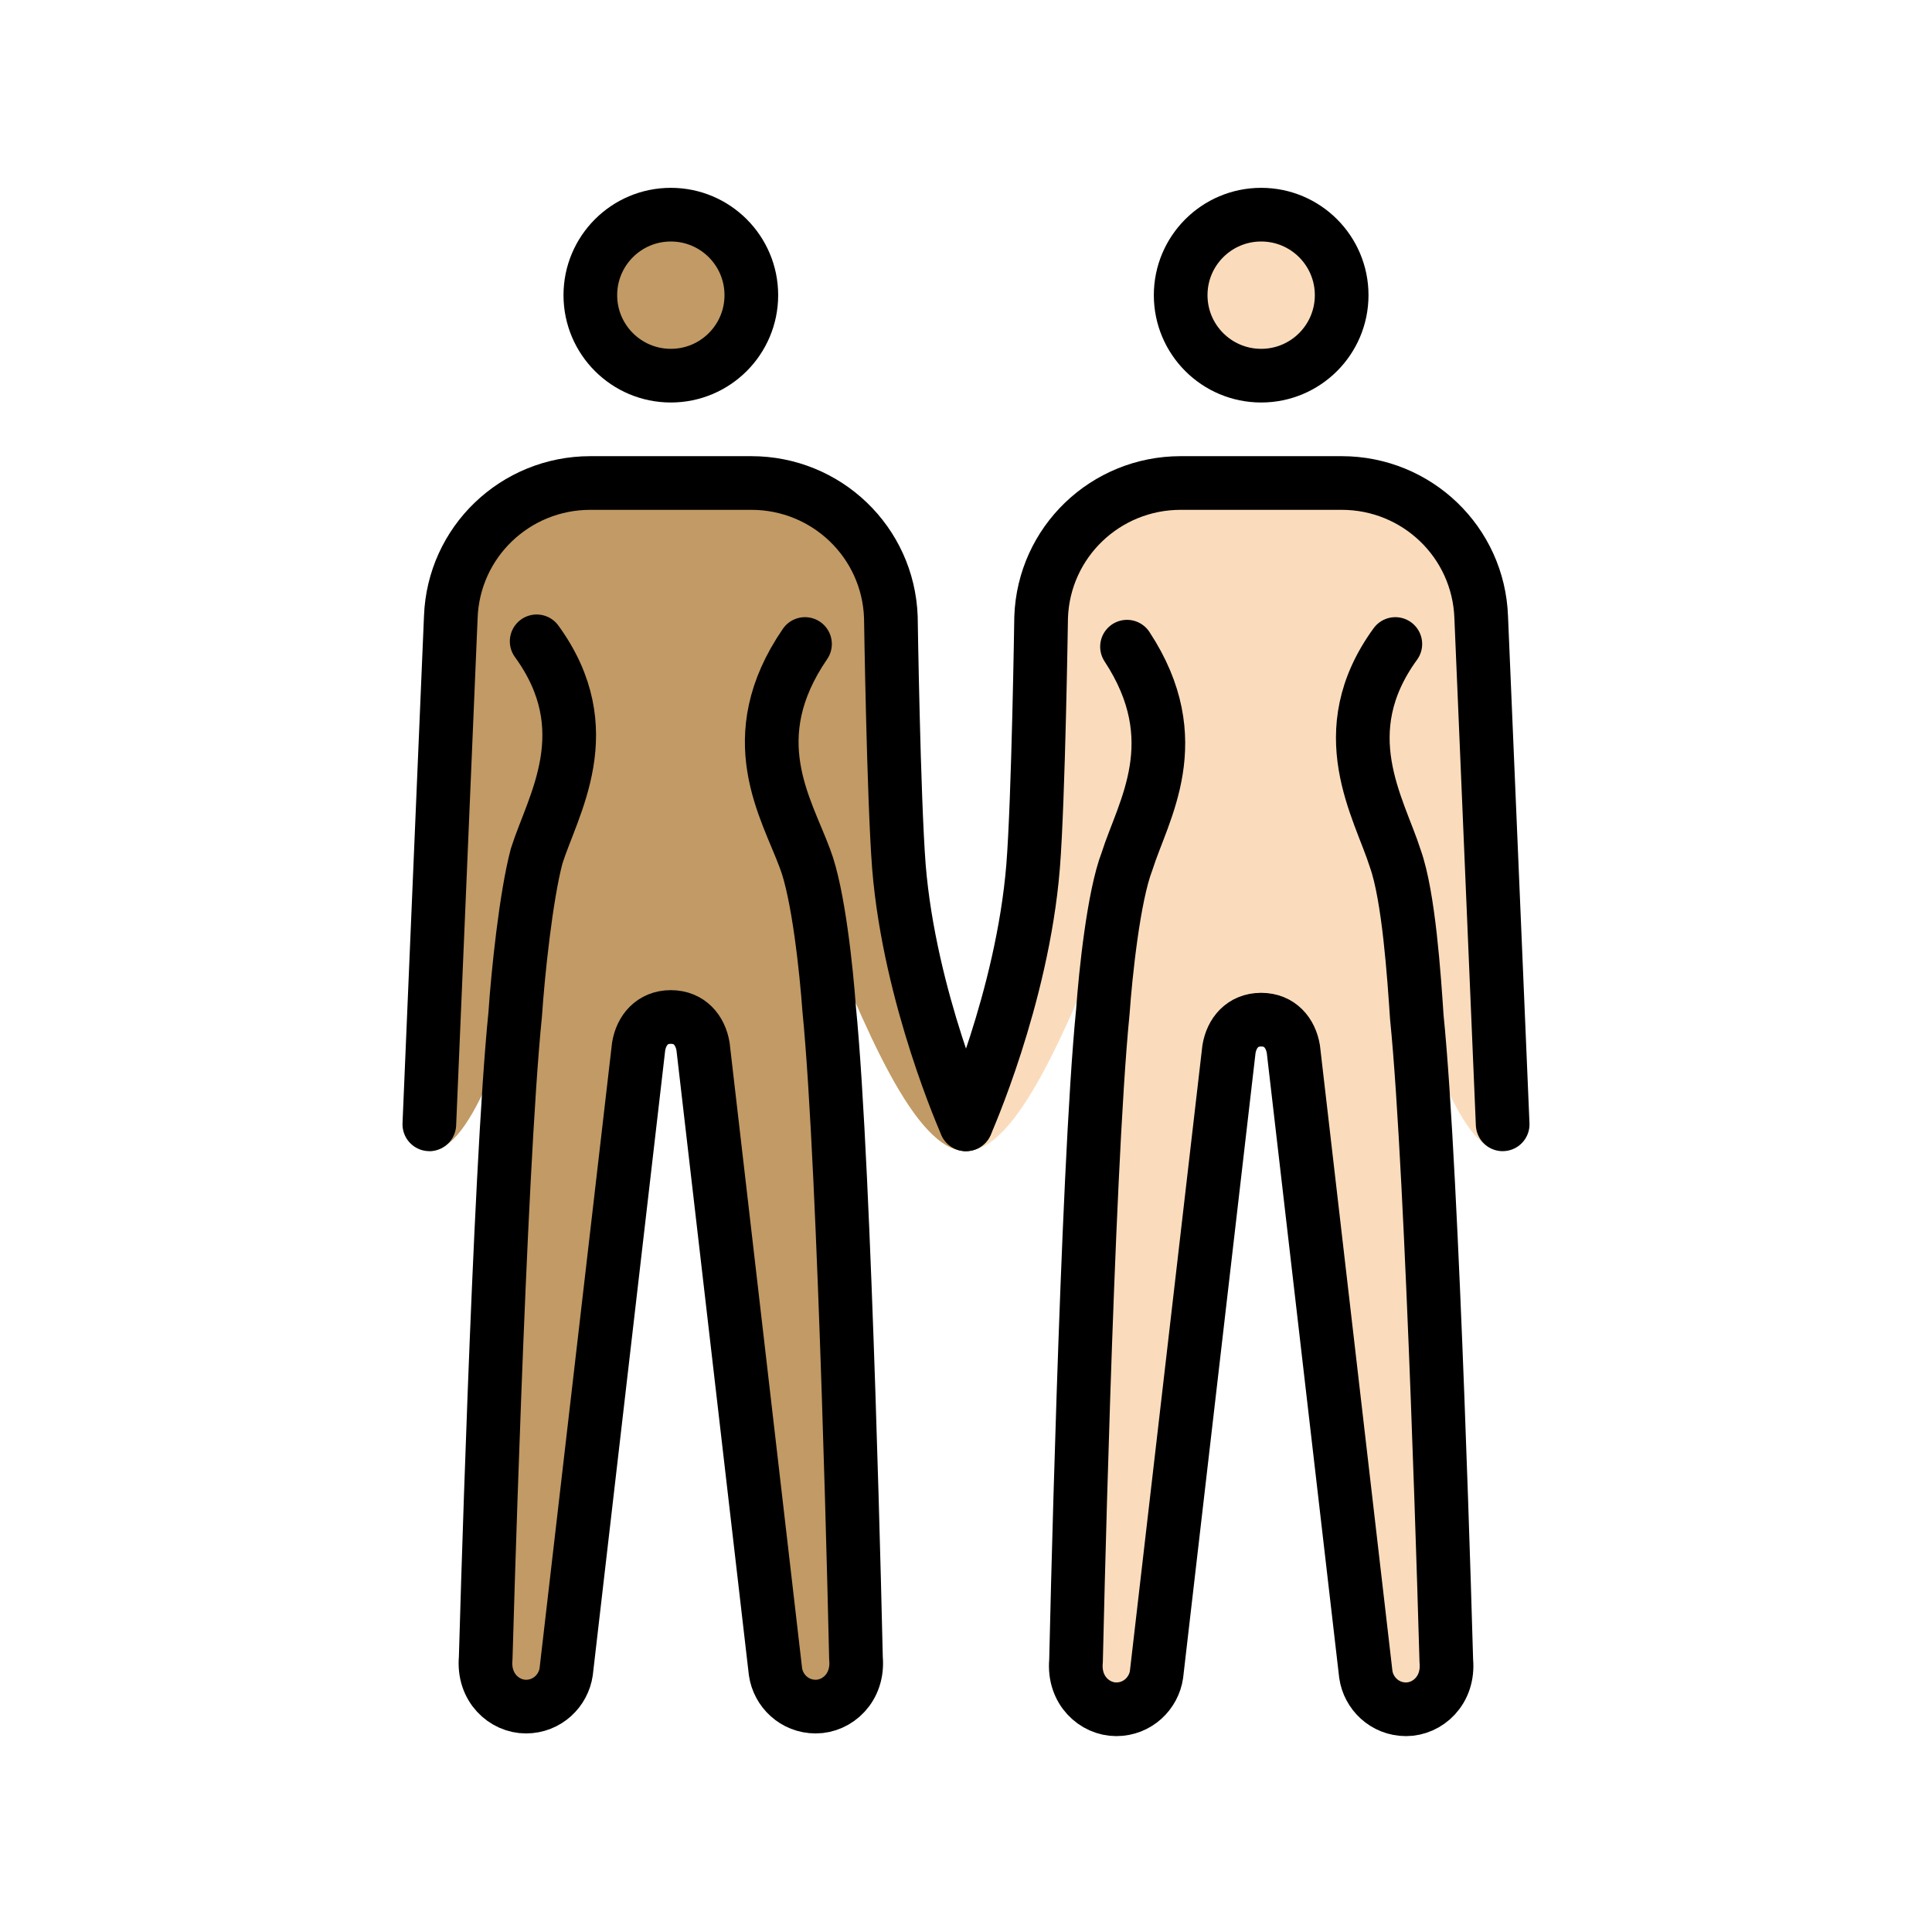 <svg xmlns="http://www.w3.org/2000/svg" width="1em" height="1em" viewBox="0 0 72 72"><defs><path id="openmojiWomenHoldingHandsMediumSkinToneLightSkinTone0" d="M52 24c-2.4 3.3-.6 6.1 0 8c.5 1.4.7 4.4.8 5.9c.6 5.9 1.1 24 1.1 24c.1 1.1-.7 1.8-1.5 1.8s-1.4-.6-1.5-1.3l-2.7-23.3c-.1-.6-.5-1.1-1.2-1.1s-1.1.5-1.2 1.1l-2.7 23.3c-.1.7-.7 1.3-1.5 1.3s-1.6-.7-1.5-1.8c0 0 .4-18.2 1-24.2c.1-1.4.4-4.3.9-5.6c.6-1.9 2.3-4.5 0-8"/><path id="openmojiWomenHoldingHandsMediumSkinToneLightSkinTone1" d="M30 24c-2.4 3.5-.7 6.1 0 8c.5 1.3.8 4.2.9 5.6c.6 6 1 24.2 1 24.2c.1 1.1-.7 1.8-1.5 1.8s-1.4-.6-1.5-1.3L26.2 39c-.1-.6-.5-1.1-1.2-1.1s-1.1.5-1.2 1.1l-2.7 23.3c-.1.7-.7 1.3-1.5 1.3s-1.6-.7-1.5-1.8c0 0 .5-18.1 1.1-24c.1-1.5.4-4.4.8-5.9c.6-1.9 2.4-4.7 0-8"/></defs><g fill="#fadcbc"><circle cx="47" cy="11" r="3"/><use href="#openmojiWomenHoldingHandsMediumSkinToneLightSkinTone0"/><path d="M56 42.9c-3.3 0-5.5-18.3-9-18.3s-7.2 18.3-11 18.3c0 0 2.1-5.7 2.5-10.6c.2-2.5.3-9.3.3-9.3c.1-2.8 2.4-5 5.2-5h6c2.8 0 5.1 2.2 5.2 5z"/></g><g fill="#c19a65"><circle cx="25" cy="11" r="3"/><use href="#openmojiWomenHoldingHandsMediumSkinToneLightSkinTone1"/><path d="M16.8 23c.1-2.8 2.4-5 5.2-5h6c2.8 0 5.1 2.2 5.2 5c0 0 .1 6.7.3 9.3c.4 4.9 2.5 10.6 2.5 10.6c-3.8 0-7.5-18.3-11-18.3s-5.7 18.3-9 18.3z"/></g><g fill="none" stroke="#000" stroke-width="2"><circle cx="25" cy="11" r="3" stroke-miterlimit="10"/><path stroke-linecap="round" stroke-linejoin="round" d="m16 41.9l.8-18.9c.1-2.8 2.4-5 5.2-5h6c2.8 0 5.1 2.2 5.2 5c0 0 .1 6.7.3 9.3c.4 4.9 2.5 9.6 2.5 9.6"/><use href="#openmojiWomenHoldingHandsMediumSkinToneLightSkinTone1" stroke-linecap="round" stroke-linejoin="round"/><circle cx="47" cy="11" r="3" stroke-miterlimit="10"/><path stroke-linecap="round" stroke-linejoin="round" d="M36 41.9s2.1-4.7 2.5-9.6c.2-2.5.3-9.3.3-9.3c.1-2.8 2.4-5 5.2-5h6c2.8 0 5.1 2.2 5.2 5l.8 18.9"/><use href="#openmojiWomenHoldingHandsMediumSkinToneLightSkinTone0" stroke-linecap="round" stroke-linejoin="round"/></g></svg>